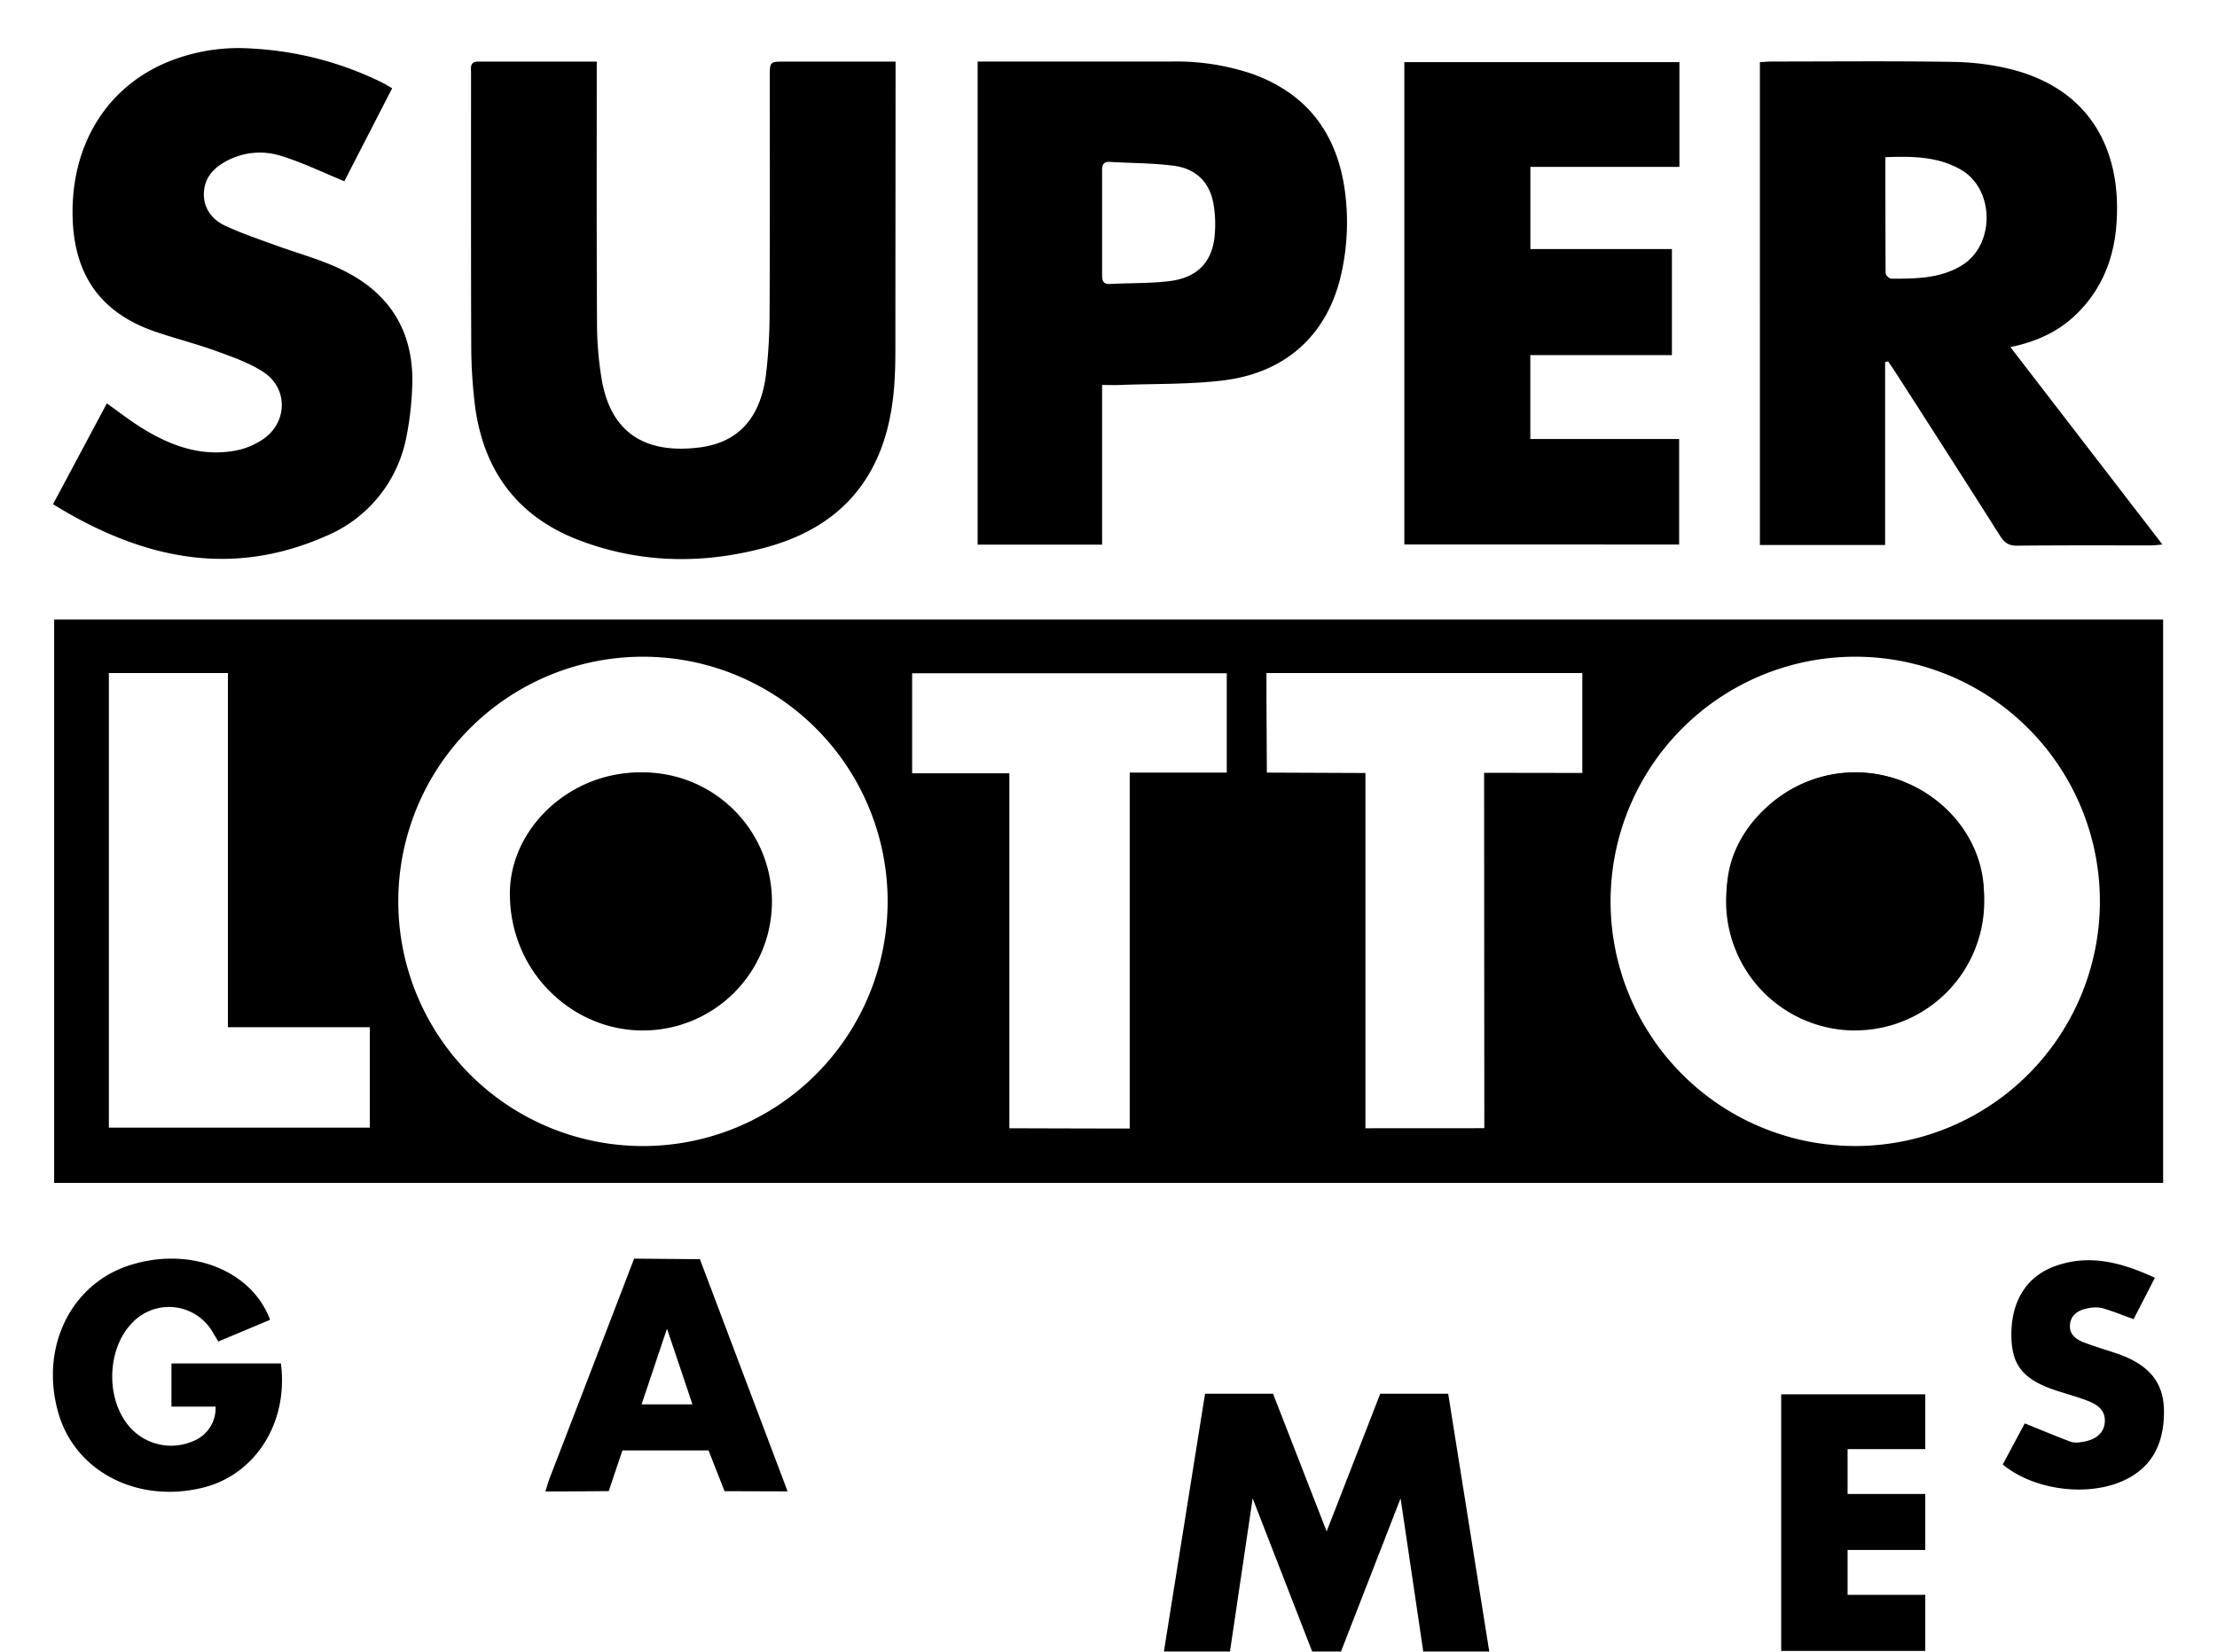 <svg xmlns="http://www.w3.org/2000/svg" fill="none" viewBox="0 0 3185 2373">
  <path fill="#000" d="M2708.2 520.2V783h-179.9V89.3c5.9-.3 11.7-.9 17.5-.9 86 0 171.8-.9 257.7.5a371 371 0 0 1 85.3 10.5c117.3 29.6 159.6 120.3 151.7 223.4-3.8 50.1-21.8 94.6-59 130-25.5 24.3-56.5 38.2-93.3 45.9l218.4 283.6c-7.1.6-11.7 1.3-16.3 1.3-64.3 0-128.6-.3-192.9.4-11.7 0-17.8-4.3-23.7-13.6-50.1-79-100.5-157.7-151.2-236.4l-10-14.8-4.3 1Zm.4-294.4c0 56.5 0 111.7.3 166.8a11.3 11.3 0 0 0 8 7.8c34.2 0 68.8 0 99.7-18 49.9-28.6 49.9-110.9-.2-139-32.9-18.7-69.3-19-107.8-17.6ZM857.3 88.4v22.4c0 118.5-.3 237.1.4 355.7.1 26 2.3 52 6.6 77.8 13.3 80.3 65.9 107.9 140.2 98.6 56.8-7 88.5-43 96.1-106.1 3.4-29.1 5-58.5 5-87.8.6-113 .3-226 .3-339.1 0-21.4 0-21.4 22-21.4h158.7v17l-.3 400.5c0 47.3-3.6 94.2-20.6 138.9-30 78.6-90.6 122.2-169.6 142.7C1006.9 811 918 809 831.6 776 741.8 741.7 693.4 674 682 579.8a723 723 0 0 1-5-84.5c-.5-130.2-.3-260.5-.3-390.7 0-7.3-2.1-16.2 10.6-16.1h170Zm547.2 0h278.7a340 340 0 0 1 115.9 17.8c75.8 27.2 119 81.7 131.9 160.6a337 337 0 0 1-3.8 125.4c-18.9 87-78.2 143-169.4 154.3-49.2 6-99.4 4.7-149.1 6.6-7.7.3-15.3 0-25.4 0v229.4h-178.8V88.4ZM1583.3 320v74.7c0 8.3 1.3 14 11.6 13.3 28.2-1.5 56.6-.7 84.4-4 38.5-4.6 59.9-24.7 65.1-60 2-16 1.9-32-.6-47.9-4.5-32.8-24.6-53.6-57.1-57.9-30.6-4-61.7-3.8-92.6-5.6-9.1-.5-11 4.9-10.8 12.6V320ZM76.2 724.3l77.3-144.7c18.2 12.8 34.7 25.9 52.6 36.7 40.6 24.8 84.2 40.2 132.6 31a105 105 0 0 0 40.7-17.3c34-24.6 34.2-72.6-1-95.5-20.4-13.3-44.5-21.7-67.7-30.1-29.1-10.6-59.3-18.1-88.5-28.2-76.9-26.6-115.3-80.3-117.8-162.4-3.3-101.2 45.5-185.6 133.3-223.4a269.7 269.7 0 0 1 125-20.6 481.4 481.4 0 0 1 186.7 49c4.3 2.2 8.5 4.9 14 8a175286 175286 0 0 0-68.7 133.6c-31.6-13-60.8-27.2-91.5-36.6a100.7 100.7 0 0 0-76 6.6c-19.6 10-33.6 24.4-34.3 47.2-.6 21.6 11.5 37.6 30 46.4 22.8 10.8 47 18.9 70.8 27.6 31.1 11.5 63.4 20 93.4 34 73.6 34 109.5 92.5 104.9 174-1 24.3-4 48.5-9 72.3a193.6 193.6 0 0 1-116 138.8c-138.2 60.6-266.4 30.5-391-46.4Zm1941.3 57.9V89.3h395.2v150.5h-214.1v118h203.3v152.4h-203.4v120.5h213.8v151.6l-394.8-.1ZM309.7 2020.9h-63.4v-62h157.3c11.1 88.1-39.2 160.3-111.5 178.3-93.5 23.3-183.5-22.1-208.1-106.6-27.1-93.1 16.6-184.7 101.1-212.4 86.5-28.3 176.3 6 202.9 78l-74.4 31.2-7.6-12.7a72.6 72.6 0 0 0-116.4-13.8c-37 38.3-38 111.7-1.9 150.8a79.4 79.4 0 0 0 89.8 18.8 50.9 50.9 0 0 0 32.2-49.6Zm821.9 121.8-90.7-.3-23-58.6H894.2l-19.7 58.5s-54.4.5-76.3.5h-14.7c2.4-7.3 4-13.2 6.1-19 38.6-99.7 121.4-315.5 121.4-315.5l94.5.8 126 333.6Zm-173.4-233.8-36.5 108.8h73.1l-36.6-108.8Zm2137.6-73.1-30.6 59.4c-15.9-5.6-30.5-11.7-45.7-16-7-1.3-14.3-1-21.2.7-12.9 2.5-23.3 9.4-24.5 23.3-1.3 13.8 8.6 21.1 20 25.5 15.4 5.8 31.3 10.5 47 15.8 46.1 15.6 67.4 41.3 68 81.5.7 52.9-21 87.3-65.8 104.4-51.7 19.7-124.2 8.4-165.8-26.4l31.6-59c23 9.3 44.6 18.3 66.5 26.6 4.8 1.2 10 1.3 14.8.2 19.7-2.4 31.6-12 33.5-26.6 2.3-18.7-10-27.1-24.6-32.7-14.6-5.6-29.4-9.6-44.1-14.4-46.6-15.2-63.7-34.8-65.2-74.8-1.9-50.3 19.4-88 61.3-103.7 49.9-18.6 96.8-5.9 144.8 16.2Zm-245.6-548.5c-1.7 107.6-83.4 191-186 189.8-105.6-1.3-185.3-87.8-183.4-199.1 1.6-91 89.8-169.8 188.6-168 99.8 1.8 182.3 82.5 180.8 177.3ZM918.4 1110c99.4.2 184.7 80.5 184.7 174 0 107.5-81.6 192.8-185 193.2-103.3.3-186.2-86.5-185.6-194.3.7-93.4 86.4-173.2 185.9-173Z"/>
  <path fill="#000" fill-rule="evenodd" d="M3107.6 890v809.5H77.8V890h3029.8ZM1623 1621.4V1110h139.4V967.3h-452V1111h139.7v510s116.3.4 172.9.4Zm509.4-.6-.3-510.5 122.5.2h18.6V967h-453.8c0 45.6.6 143 .6 143l141.6.6V1621l170.8-.1Zm-1976.1-.7h375v-144.3H327.4V967h-171v653Zm1118.9-325a351.5 351.5 0 1 1-703-.1 351.5 351.5 0 0 1 703 0Zm-537 0a185.4 185.4 0 1 0 370.8 0 185.4 185.4 0 0 0-370.8 0Zm1927 351.4a351.5 351.5 0 1 0 .1-703 351.5 351.5 0 0 0 0 703Zm0-166a185.4 185.4 0 1 1 0-370.9 185.4 185.4 0 0 1 0 370.8Z" clip-rule="evenodd"/>
  <path fill="#000" d="M1767 2372.8h-94.9l59.1-370.4h97.7l77 197.8 77-197.8h97.6l59 370.4h-94.8l-32.6-220.1-85.6 220.1h-41.4l-85.5-220.1-32.6 220.1Zm791.9-.8v-368.8h207v78.8h-111.6v64.4h111.6v80.5h-111.6v64.4h111.6v80.6h-207Z"/>
</svg>
